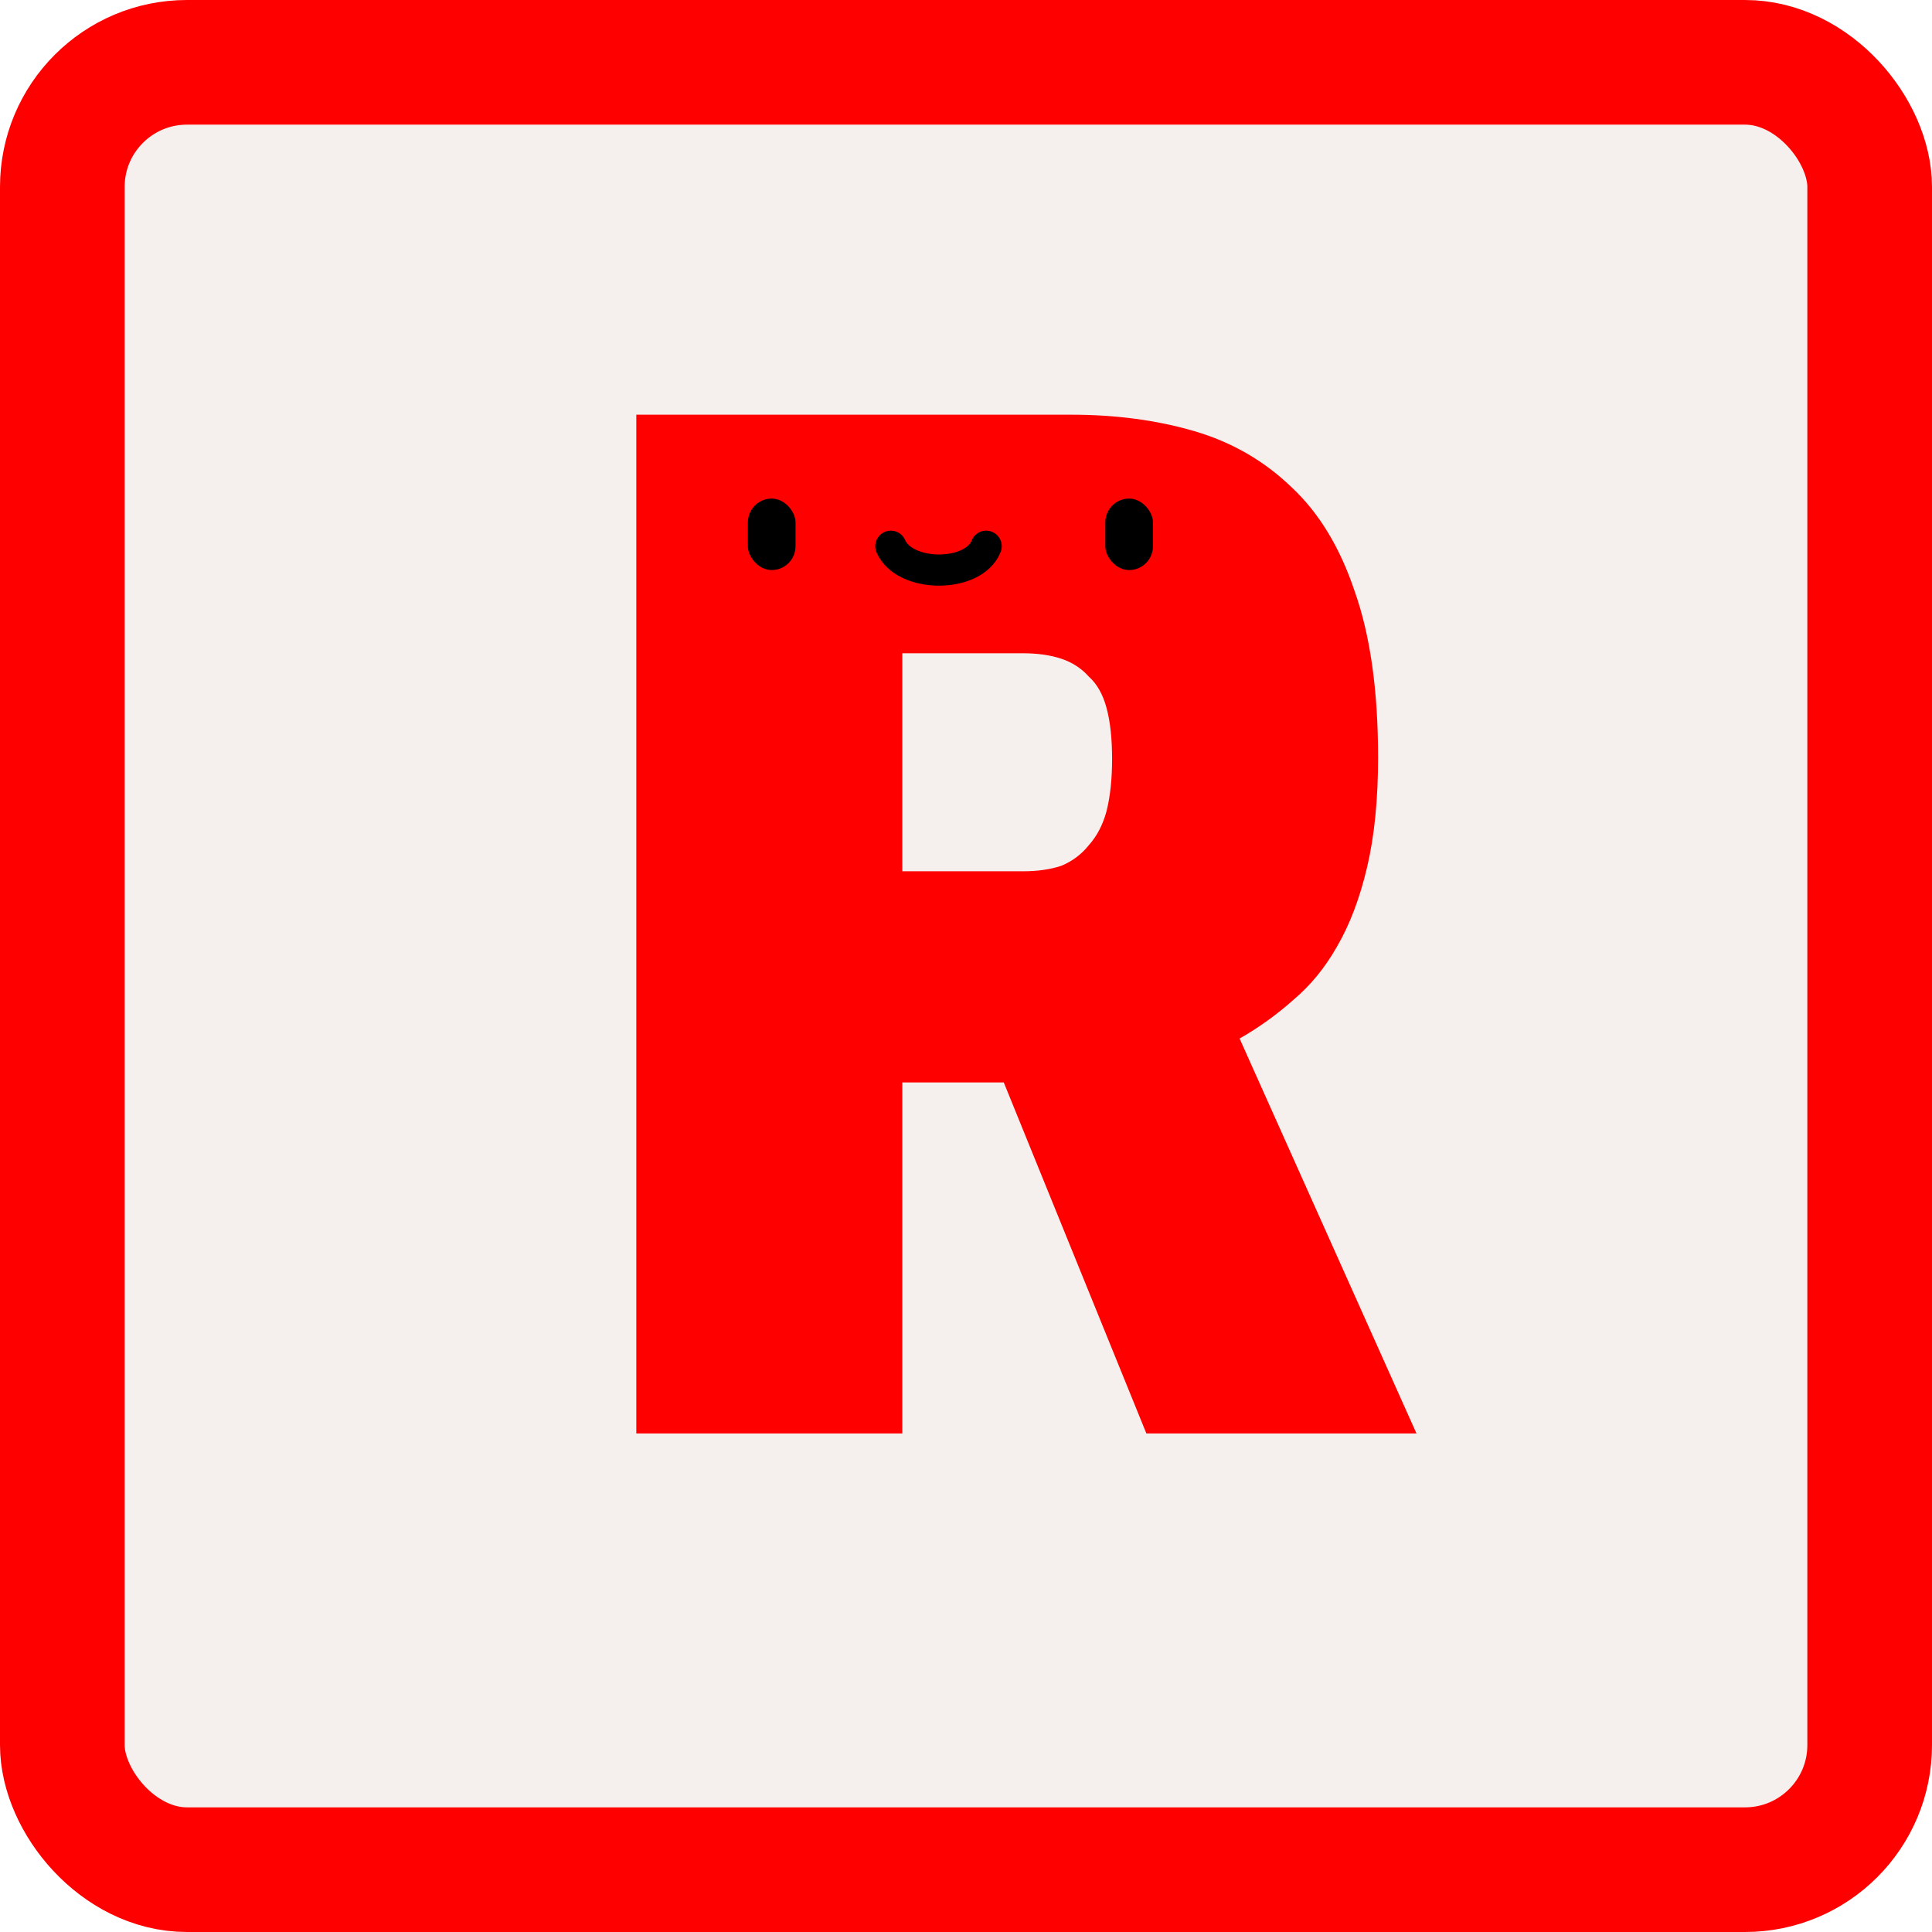 <svg width="124" height="124" viewBox="0 0 124 124" fill="none" xmlns="http://www.w3.org/2000/svg">
<rect x="4" y="4" width="116" height="116" rx="8" fill="#F5F0ED"/>
<g filter="url(#filter0_d_380_829)">
<path d="M37.84 91V25.616H65.736C68.611 25.616 71.251 25.968 73.656 26.672C76.061 27.376 78.144 28.579 79.904 30.28C81.664 31.923 83.013 34.152 83.952 36.968C84.949 39.784 85.448 43.333 85.448 47.616C85.448 50.315 85.213 52.661 84.744 54.656C84.275 56.651 83.629 58.352 82.808 59.76C82.045 61.109 81.107 62.253 79.992 63.192C78.936 64.131 77.792 64.952 76.56 65.656L87.912 91H70.576L61.424 68.472C60.896 68.472 60.339 68.472 59.752 68.472C59.224 68.472 58.696 68.472 58.168 68.472C57.64 68.472 57.083 68.472 56.496 68.472C55.968 68.472 55.44 68.472 54.912 68.472V91H37.84ZM54.912 54.92H62.656C63.595 54.92 64.416 54.803 65.12 54.568C65.824 54.275 66.411 53.835 66.88 53.248C67.408 52.661 67.789 51.928 68.024 51.048C68.259 50.109 68.376 48.995 68.376 47.704C68.376 46.413 68.259 45.328 68.024 44.448C67.789 43.568 67.408 42.893 66.88 42.424C66.411 41.896 65.824 41.515 65.12 41.28C64.416 41.045 63.595 40.928 62.656 40.928H54.912V54.92Z" fill="#FF0000"/>
</g>
<rect x="48" y="32" width="3.059" height="4.588" rx="1.529" fill="black"/>
<rect x="70.941" y="32" width="3.059" height="4.588" rx="1.529" fill="black"/>
<path d="M57.176 35.059C58.063 37.098 62.496 37.098 63.294 35.059" stroke="black" stroke-width="2" stroke-linecap="round"/>
<rect x="4" y="4" width="116" height="116" rx="8" stroke="#FF0000" stroke-width="8"/>
<defs>
<filter id="filter0_d_380_829" x="37.84" y="25.616" width="53.072" height="66.384" filterUnits="userSpaceOnUse" color-interpolation-filters="sRGB">
<feFlood flood-opacity="0" result="BackgroundImageFix"/>
<feColorMatrix in="SourceAlpha" type="matrix" values="0 0 0 0 0 0 0 0 0 0 0 0 0 0 0 0 0 0 127 0" result="hardAlpha"/>
<feOffset dx="3" dy="1"/>
<feComposite in2="hardAlpha" operator="out"/>
<feColorMatrix type="matrix" values="0 0 0 0 0.446 0 0 0 0 0.2 0 0 0 0 0 0 0 0 1 0"/>
<feBlend mode="normal" in2="BackgroundImageFix" result="effect1_dropShadow_380_829"/>
<feBlend mode="normal" in="SourceGraphic" in2="effect1_dropShadow_380_829" result="shape"/>
</filter>
</defs>
</svg>

